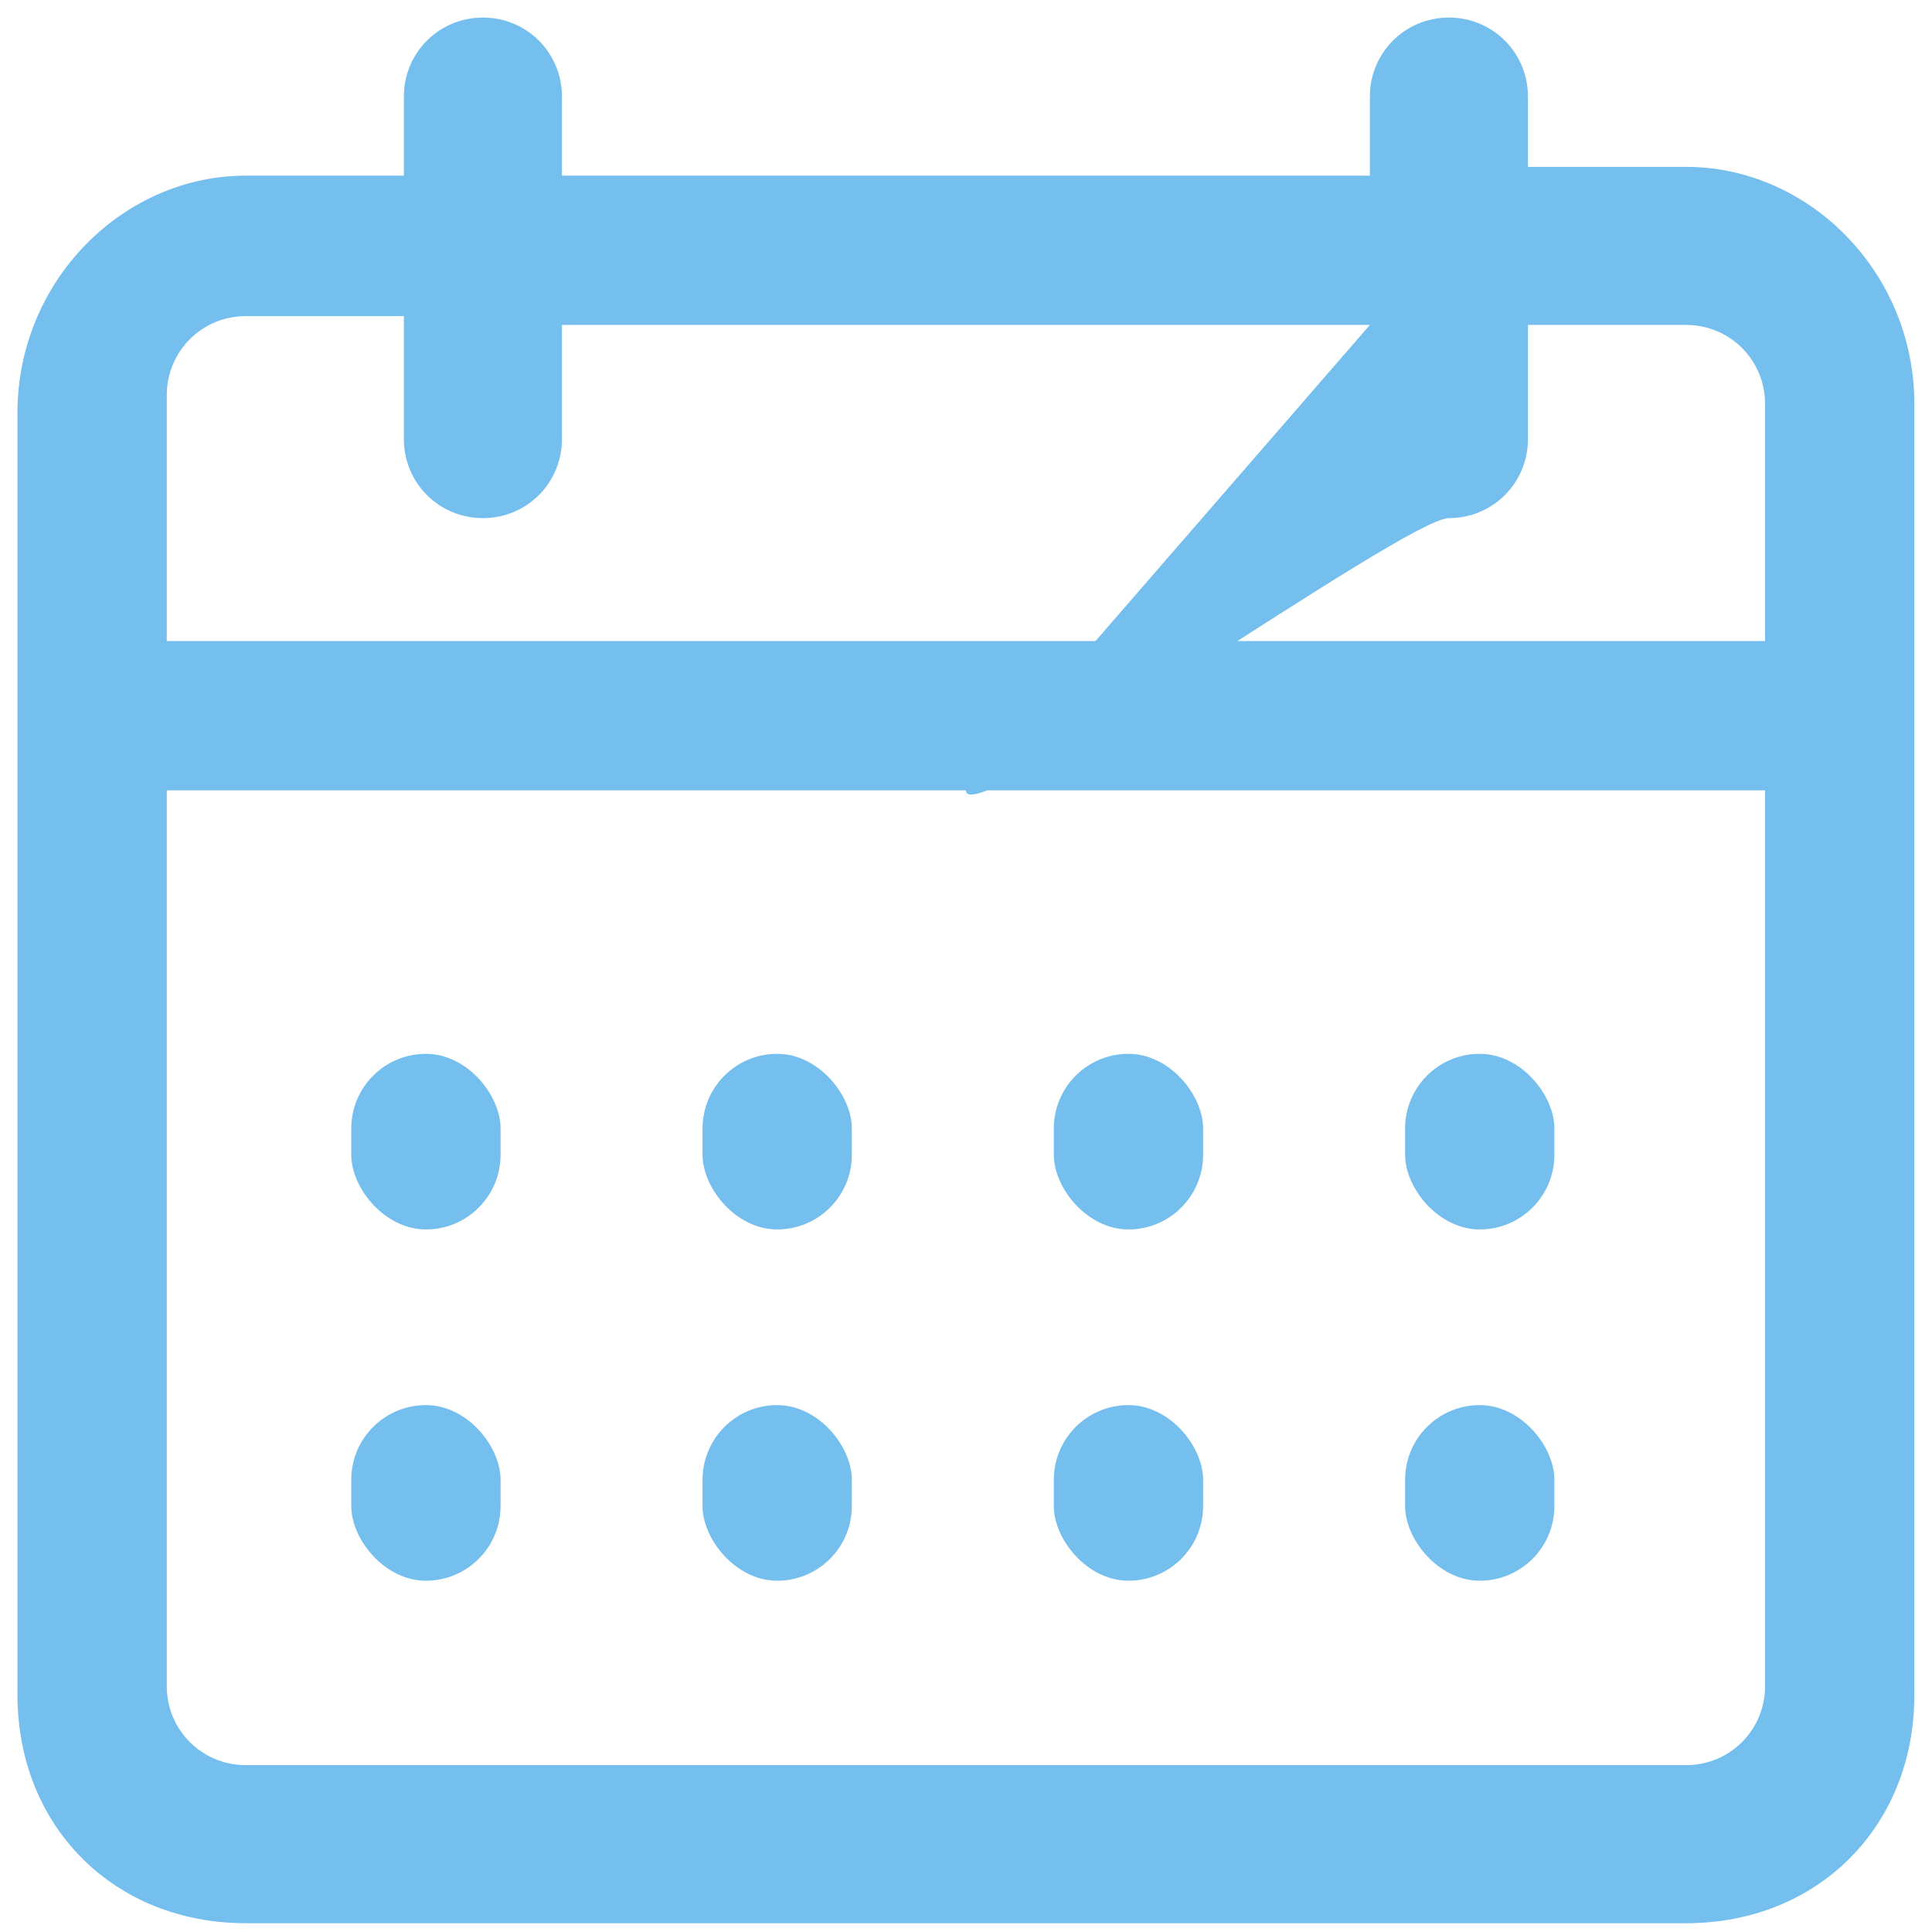 <svg width="22" height="22" viewBox="0 0 22 22" fill="none" xmlns="http://www.w3.org/2000/svg">
<path d="M19.199 1.9H17.399V1.1C17.399 0.6 16.999 0.2 16.499 0.2C15.999 0.2 15.599 0.6 15.599 1.1V2H6.399V1.1C6.399 0.6 5.999 0.2 5.499 0.2C4.999 0.2 4.599 0.6 4.599 1.1V2H2.799C1.399 2 0.199 3.2 0.199 4.7V19.3C0.199 20.8 1.299 21.9 2.799 21.9H19.199C20.699 21.9 21.799 20.8 21.799 19.3V4.6C21.799 3.1 20.599 1.9 19.199 1.9ZM1.899 4.5C1.899 4 2.299 3.6 2.799 3.6H4.599V5C4.599 5.5 4.999 5.9 5.499 5.9C5.999 5.9 6.399 5.5 6.399 5V3.7H15.599L10.999 9C10.999 9.5 15.999 5.9 16.499 5.9C16.999 5.9 17.399 5.5 17.399 5V3.7H19.199C19.699 3.7 20.099 4.1 20.099 4.6V7.3H1.899V4.5ZM20.099 9V19.2C20.099 19.7 19.699 20.1 19.199 20.1H2.799C2.299 20.1 1.899 19.7 1.899 19.2V9H20.099Z" fill="#75BFEF"/>
<rect x="16" y="16" width="1.7" height="2" rx="0.85" fill="#75BFEF"/>
<rect x="12" y="16" width="1.7" height="2" rx="0.85" fill="#75BFEF"/>
<rect x="8" y="16" width="1.7" height="2" rx="0.85" fill="#75BFEF"/>
<rect x="4" y="16" width="1.7" height="2" rx="0.85" fill="#75BFEF"/>
<rect x="16" y="12" width="1.7" height="2" rx="0.85" fill="#75BFEF"/>
<rect x="12" y="12" width="1.7" height="2" rx="0.85" fill="#75BFEF"/>
<rect x="8" y="12" width="1.7" height="2" rx="0.85" fill="#75BFEF"/>
<rect x="4" y="12" width="1.7" height="2" rx="0.85" fill="#75BFEF"/>
</svg>
